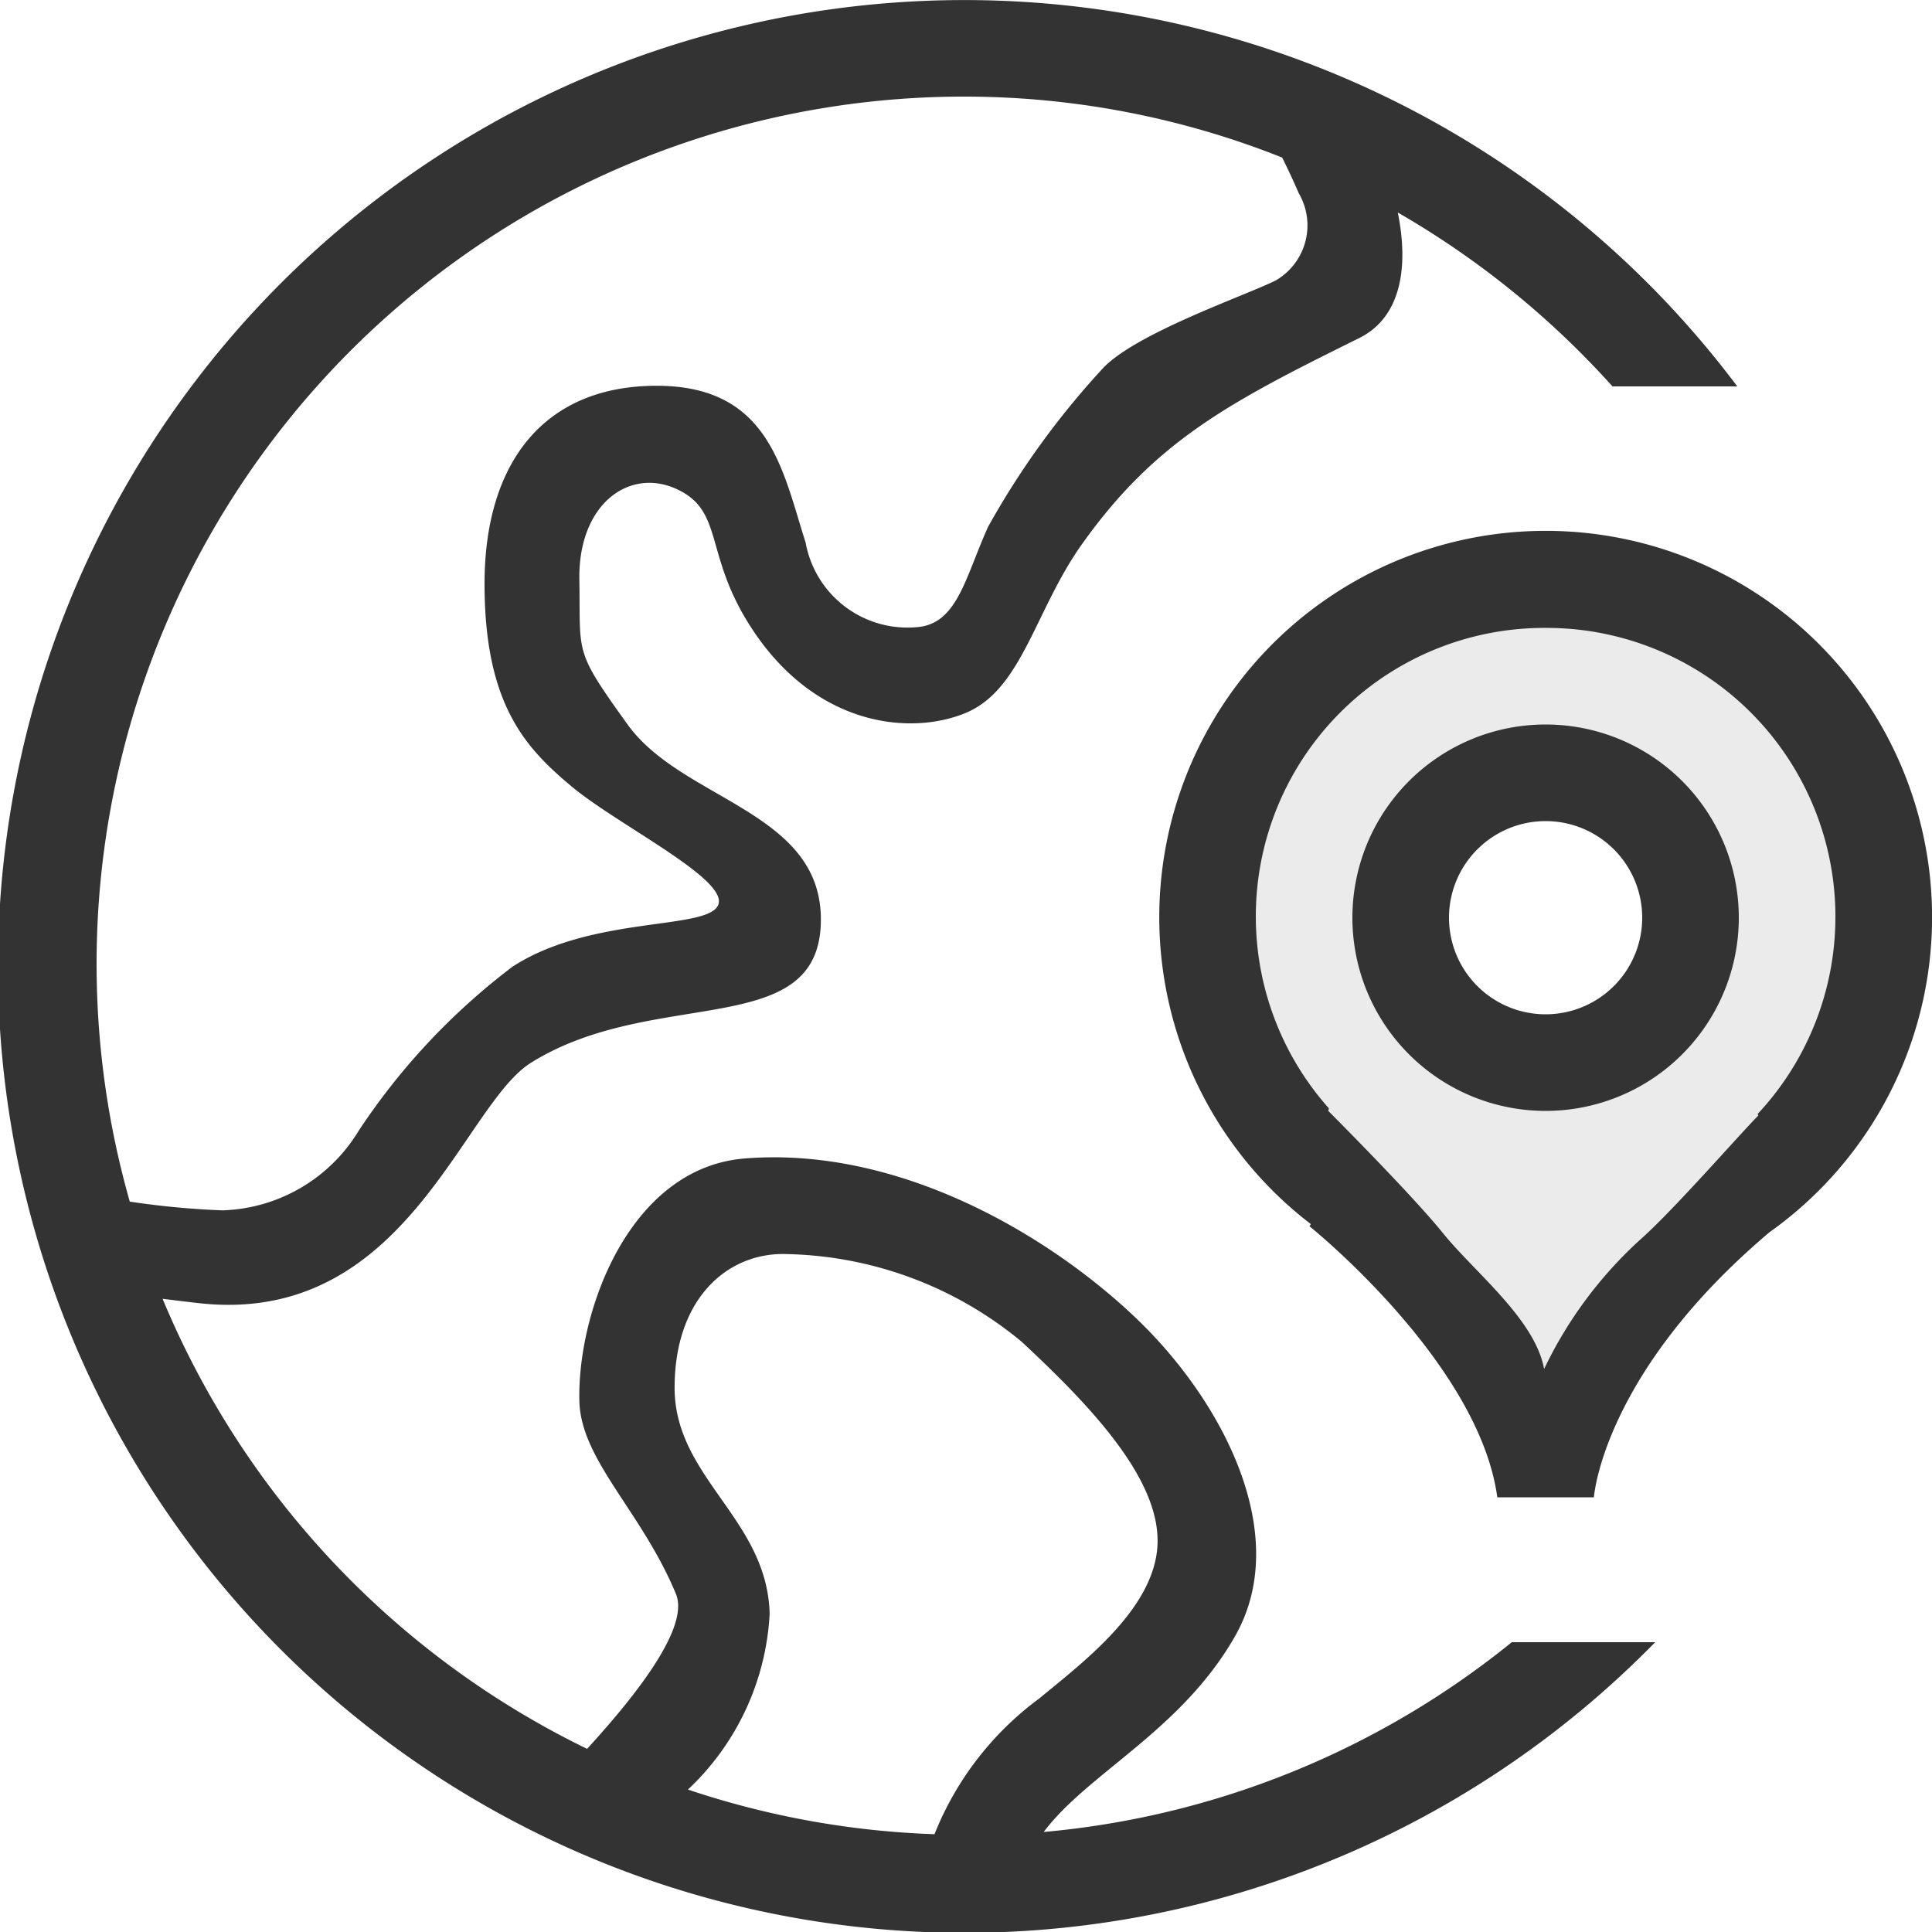<svg id="audit_foreign.svg" xmlns="http://www.w3.org/2000/svg" width="40" height="40" viewBox="0 0 40 40">
  <rect x="0" y="0" width="40" height="40" fill="#333333" stroke="none"/>
  <defs>
    <style>
      .cls-1, .cls-2 {
        fill: #fff;
        fill-rule: evenodd;
      }

      .cls-1 {
        opacity: 0.9;
      }
    </style>
  </defs>
  <path id="Ellipse_353_copy_4" data-name="Ellipse 353 copy 4" class="cls-1" d="M566,511a5.974,5.974,0,0,0-4.487,9.947L561.5,521s1.719,1.719,2.375,2.531,1.906,1.781,2.094,2.813a8.666,8.666,0,0,1,2-2.688c0.68-.6,2.062-2.187,2.437-2.562l-0.017-.029A5.981,5.981,0,0,0,566,511Zm0,10a4,4,0,1,1,4-4A4,4,0,0,1,566,521Z" transform="translate(-534 -498)"/>
  <path id="Ellipse_353_copy_3" data-name="Ellipse 353 copy 3" class="cls-2" d="M534,498h40v40H534V498Zm36.634,25.513C567.176,526.437,567,529,567,529h-2c-0.38-2.8-3.889-5.612-3.889-5.612l0.029-.044A8,8,0,1,1,570.634,523.513ZM566,515a2,2,0,1,0,2,2A2,2,0,0,0,566,515Zm-3.06-12.6c0.245,1.214.025,2.191-.8,2.6-2.662,1.317-4.216,2.119-5.745,4.275-0.967,1.363-1.235,3-2.4,3.485s-3.209.28-4.541-1.924c-0.862-1.425-.484-2.28-1.459-2.717s-2.026.321-2,1.883-0.123,1.439,1,3,3.973,1.788,4,4c0.032,2.586-3.421,1.392-6,3-1.429.891-2.6,5.458-6.879,4.978-0.2-.022-0.461-0.054-0.75-0.09a18.073,18.073,0,0,0,8.789,9.318c1.215-1.327,2.1-2.577,1.84-3.206-0.709-1.712-1.973-2.772-2-4-0.042-1.862,1.041-4.825,3.423-5.017,3.24-.261,6.377,1.638,8.148,3.35s3.188,4.457,2.007,6.536c-1.113,1.96-3.052,2.838-3.964,4.058A17.917,17.917,0,0,0,565.3,532h2.969a20.008,20.008,0,1,1,1.7-26h-2.584A18.183,18.183,0,0,0,562.94,502.4Zm-9.593,33.577a6.463,6.463,0,0,1,2.171-2.813c0.9-.744,2.393-1.861,2.447-3.19s-1.33-2.819-2.819-4.2a7.862,7.862,0,0,0-4.839-1.809c-1.223-.053-2.34.9-2.34,2.766s1.915,2.712,1.968,4.679a5.381,5.381,0,0,1-1.692,3.641A17.944,17.944,0,0,0,553.347,535.975ZM560.889,502c-0.069-.162-0.189-0.427-0.343-0.738A17.8,17.8,0,0,0,554,500a17.958,17.958,0,0,0-17.313,22.878,17,17,0,0,0,1.921.181,3.419,3.419,0,0,0,2.819-1.649,13.775,13.775,0,0,1,3.19-3.4c1.649-1.064,4.042-.745,4.254-1.277s-2.074-1.648-3.031-2.446-1.808-1.7-1.808-4.2,1.223-4.1,3.563-4.1,2.606,1.755,3.084,3.244a2.143,2.143,0,0,0,2.287,1.755c0.851-.053,1.01-1.01,1.489-2.074a16.974,16.974,0,0,1,2.34-3.244c0.638-.744,2.978-1.542,3.616-1.861A1.318,1.318,0,0,0,560.889,502Z" transform="translate(-534 -498)"/>
</svg>
